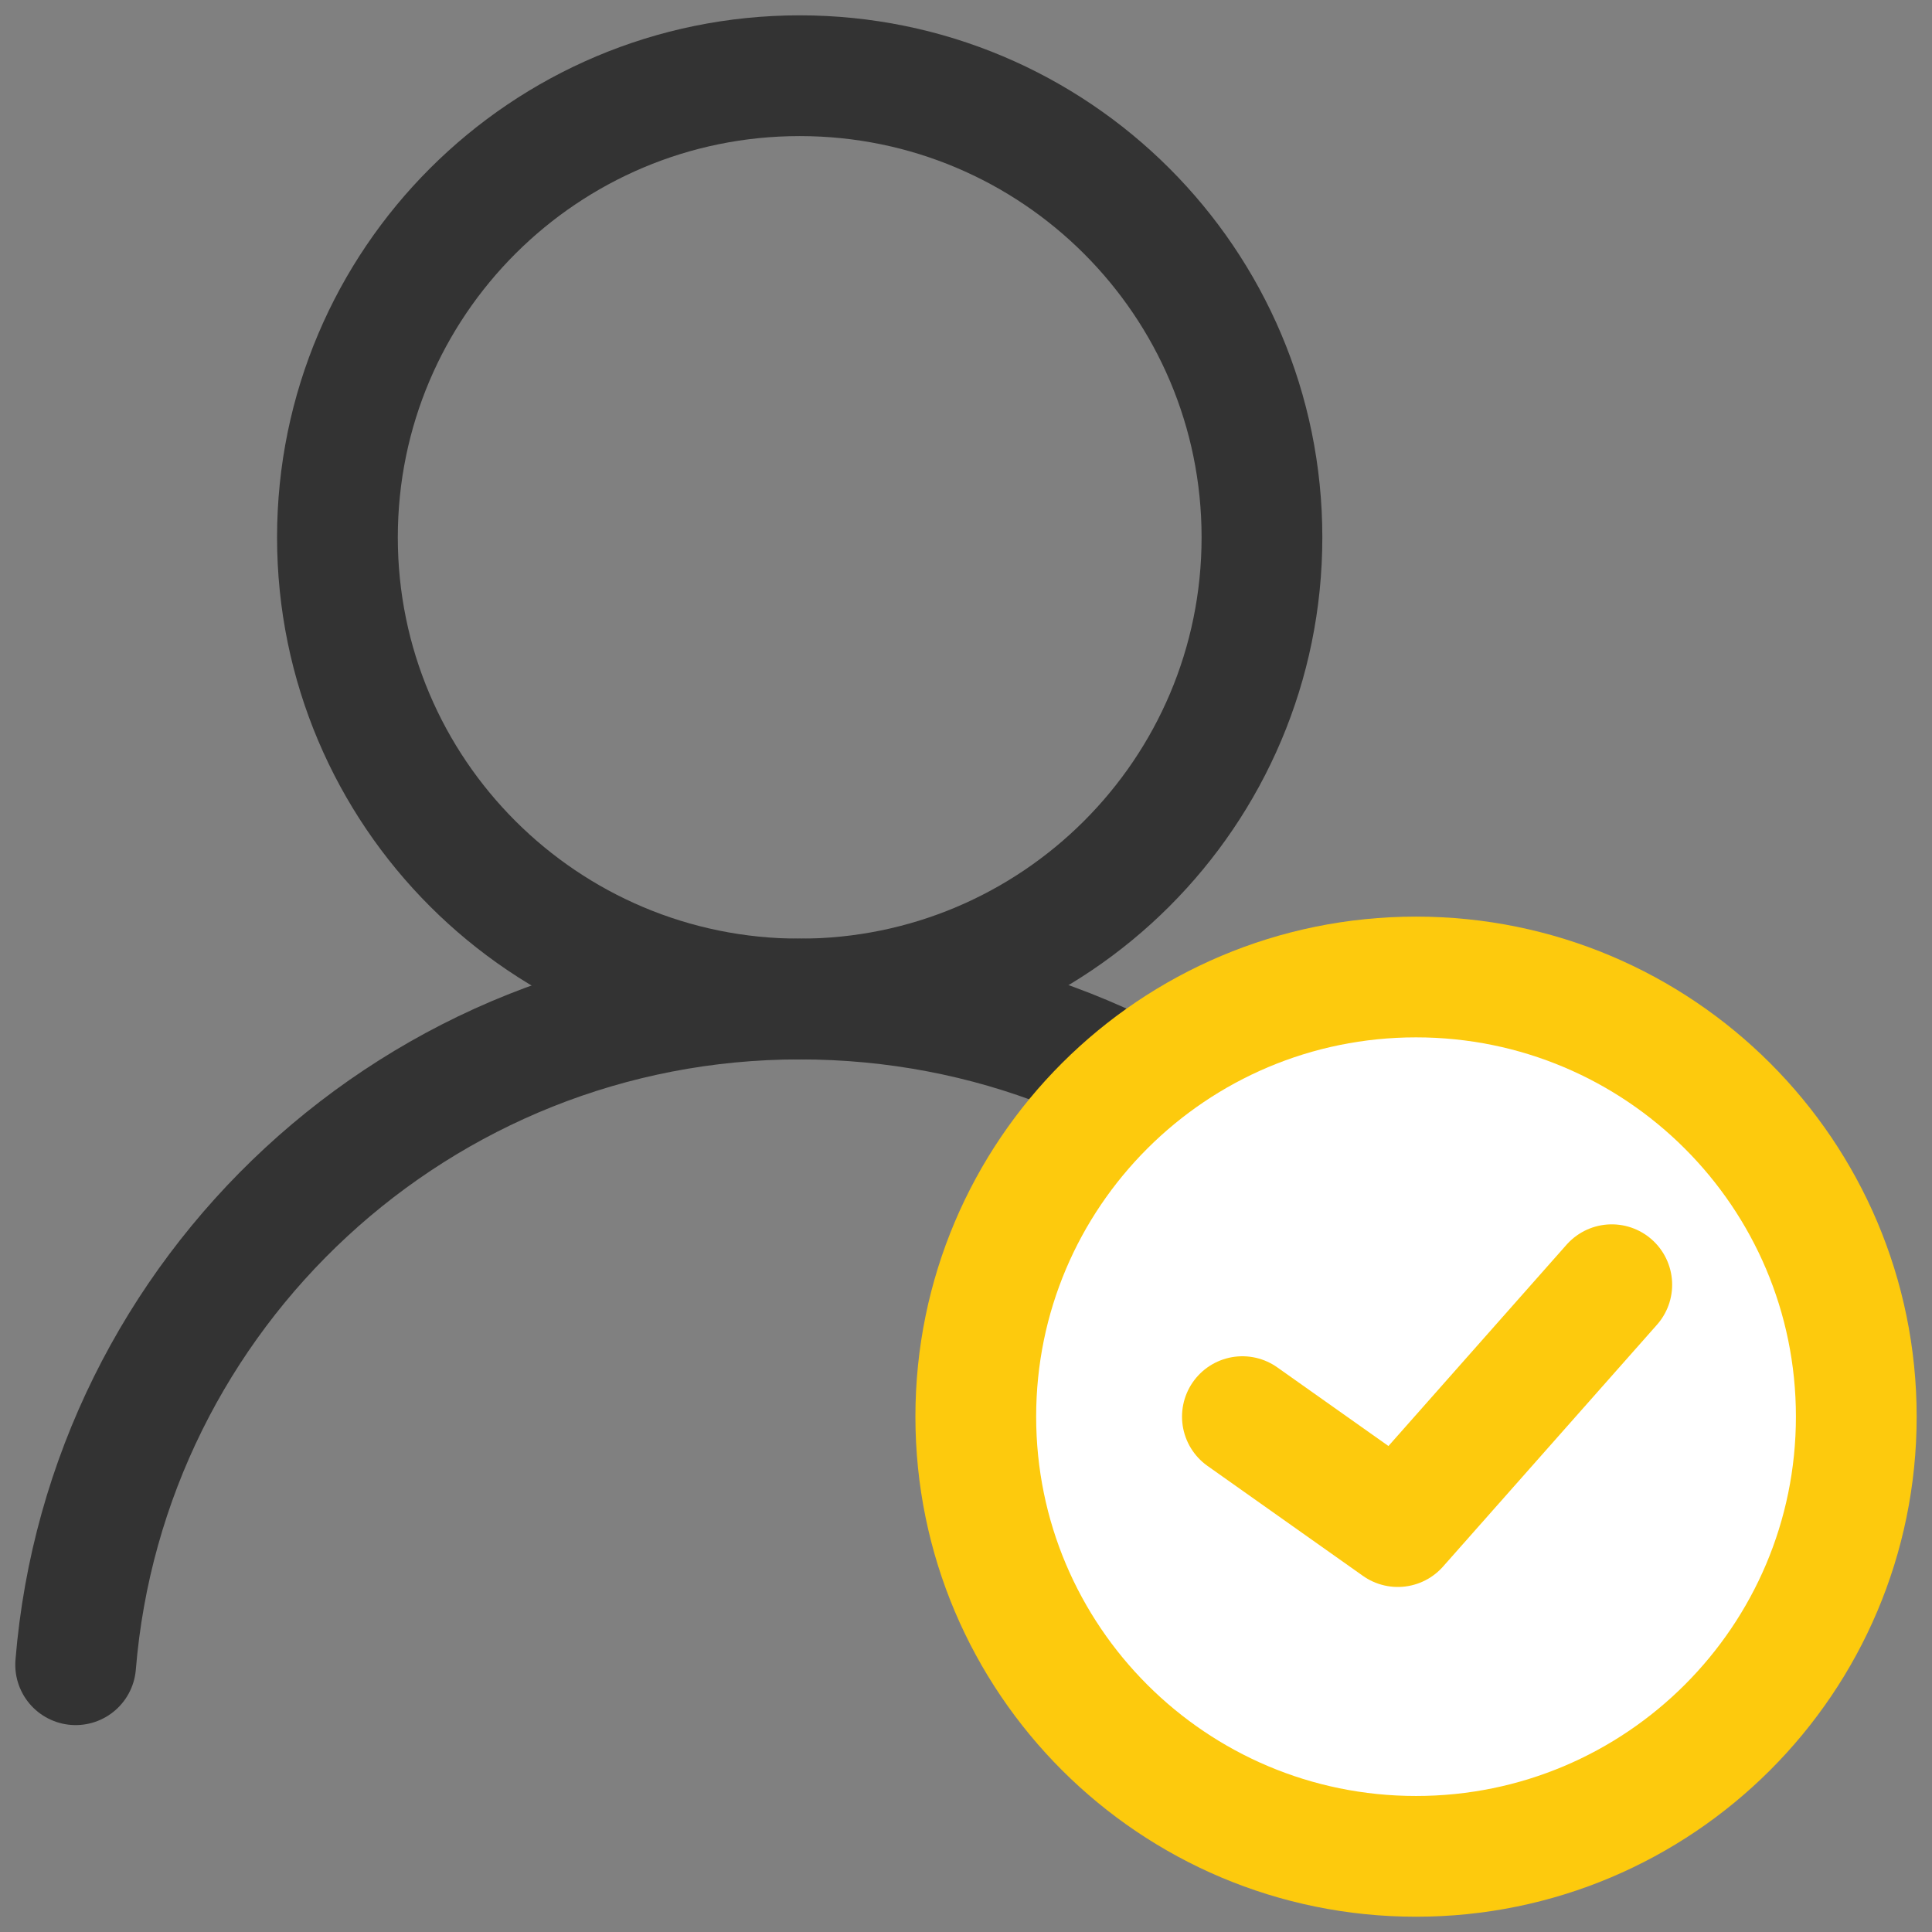 <svg width="32" height="32" viewBox="0 0 32 32" fill="none" xmlns="http://www.w3.org/2000/svg">
<rect x="0" y="0" width="32" height="32" fill="#808080" stroke="none"/>
<g clip-path="url(#clip0_158_4270)">
<path d="M13.246 16.547C17.474 16.547 20.902 13.124 20.902 8.9C20.902 4.677 17.474 1.254 13.246 1.254C9.017 1.254 5.589 4.677 5.589 8.9C5.589 13.124 9.017 16.547 13.246 16.547Z" stroke="#333333" stroke-width="2" stroke-linecap="round" stroke-linejoin="round"/>
<path d="M1.253 27.573C1.757 21.401 6.934 16.547 13.245 16.547C19.557 16.547 24.617 21.291 25.219 27.369" stroke="#333333" stroke-width="2" stroke-linecap="round" stroke-linejoin="round"/>
<path d="M23.454 30.747C27.482 30.747 30.746 27.486 30.746 23.464C30.746 19.442 27.482 16.182 23.454 16.182C19.427 16.182 16.162 19.442 16.162 23.464C16.162 27.486 19.427 30.747 23.454 30.747Z" fill="white" stroke="#FDCA0D" stroke-width="2" stroke-linecap="round" stroke-linejoin="round"/>
<path d="M20.578 23.464L23.152 25.285L26.696 21.279" fill="white"/>
<path d="M20.578 23.464L23.152 25.285L26.696 21.279" stroke="#FDCA0D" stroke-width="2" stroke-linecap="round" stroke-linejoin="round"/>
</g>
<defs>
<clipPath id="clip0_158_4270">
<rect width="32" height="32" fill="white"/>
</clipPath>
</defs>
</svg>
